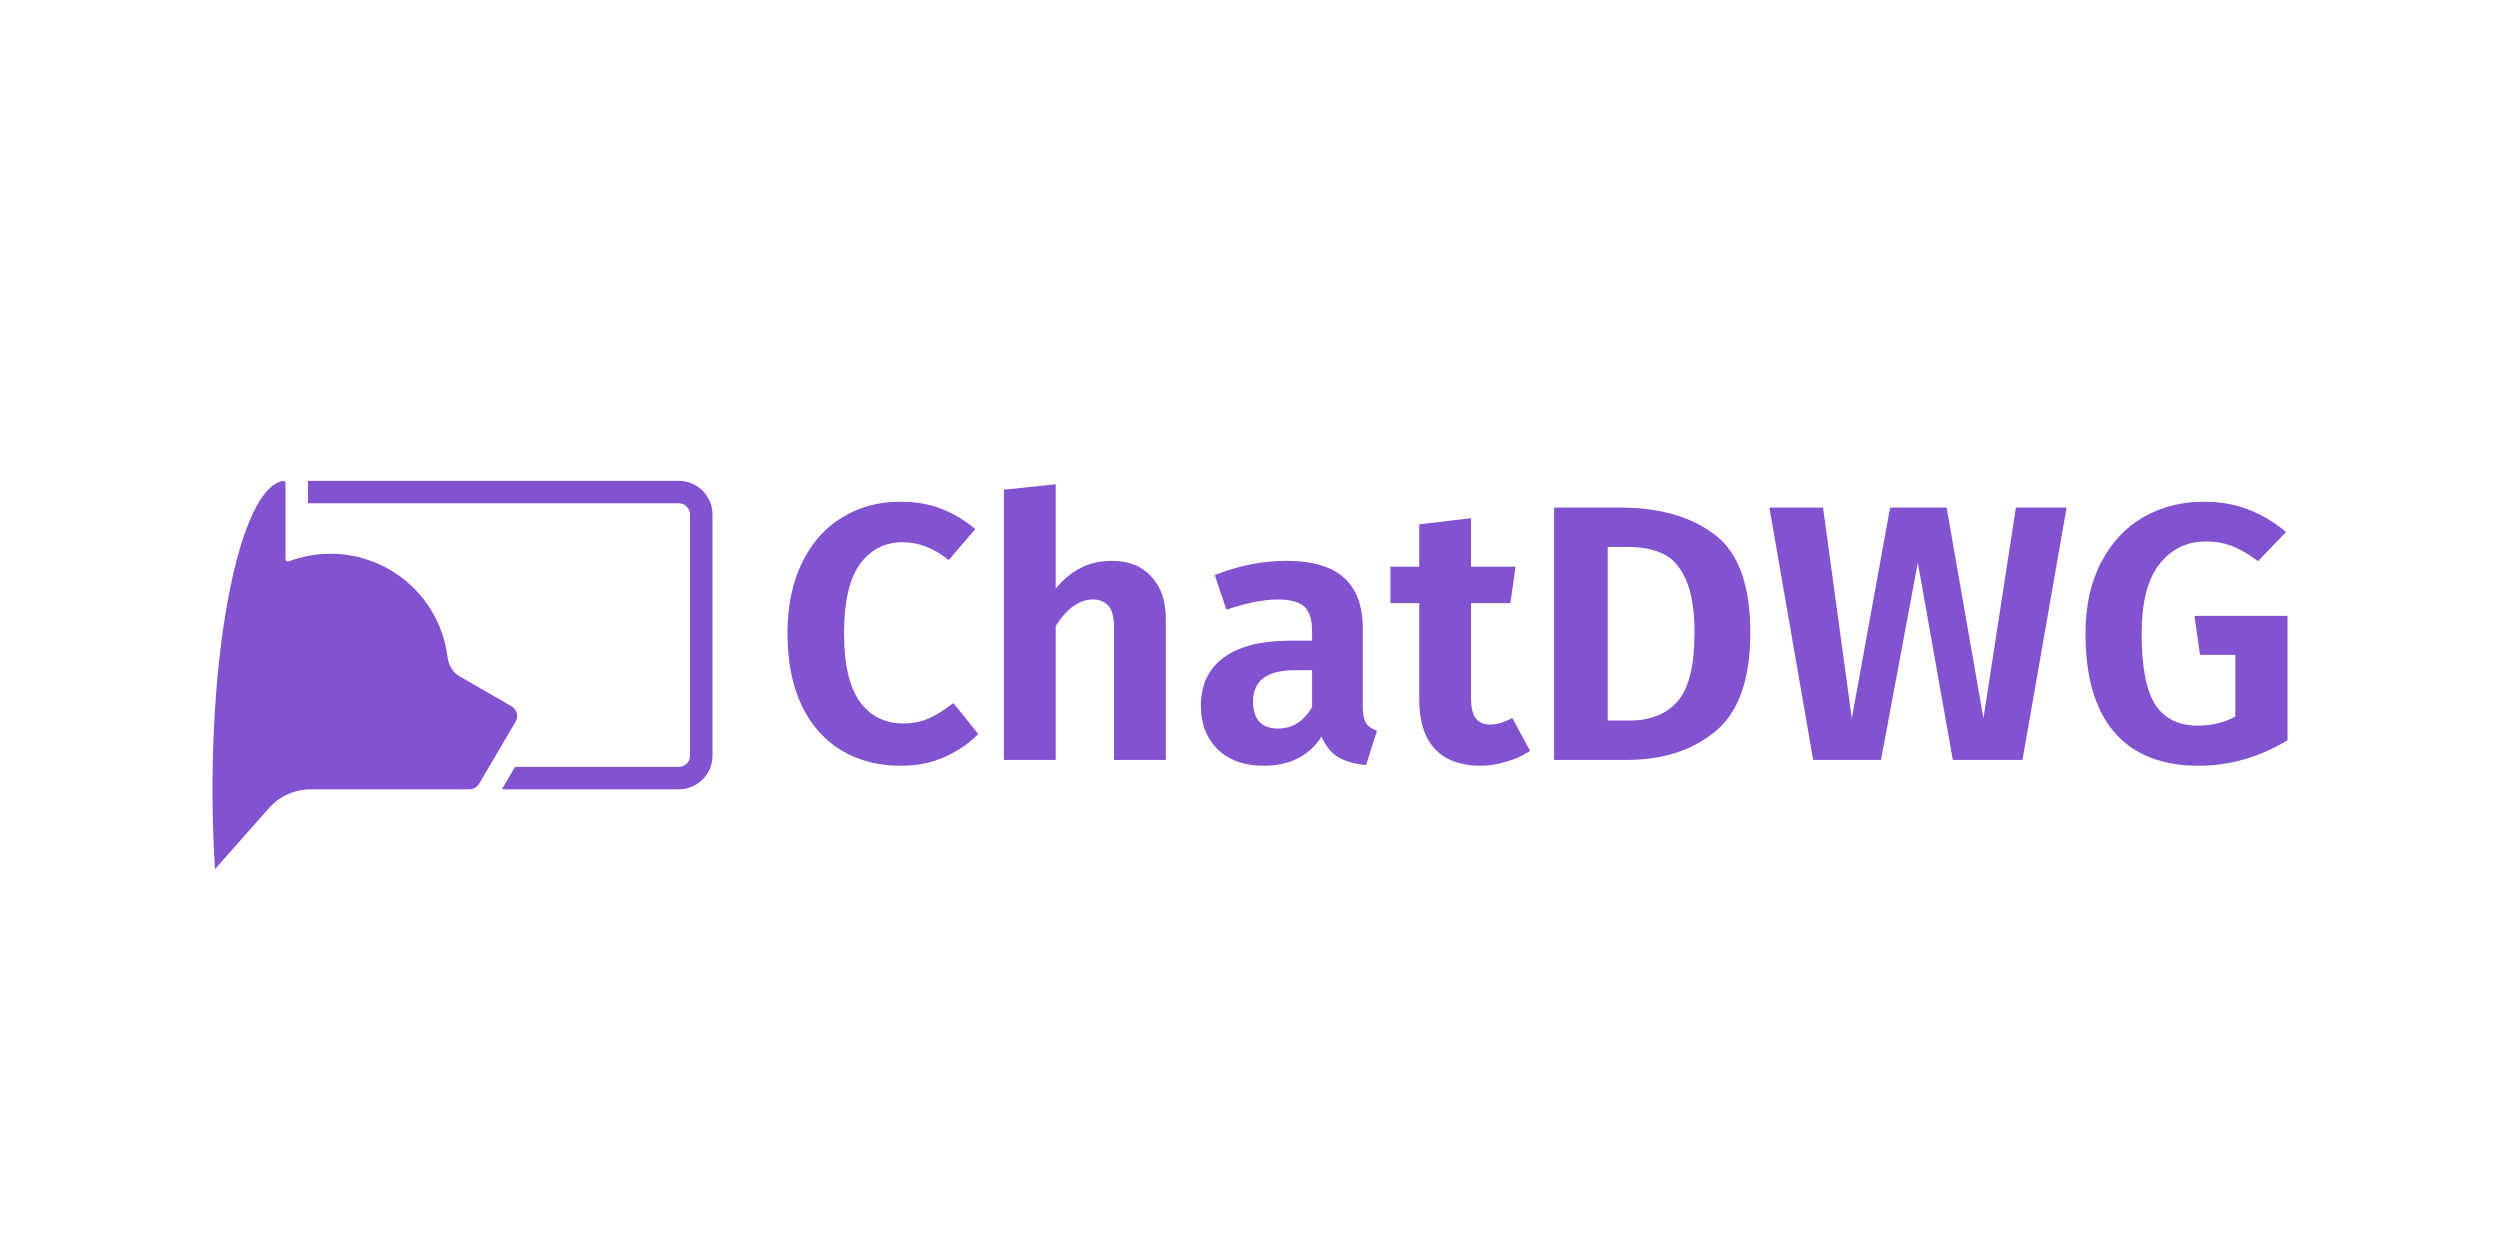 <svg width="1000" height="500" viewBox="0 0 1000 500" fill="none" xmlns="http://www.w3.org/2000/svg">
<path d="M114.213 193.238C114.213 192.742 113.809 192.335 113.317 192.399C109.144 192.94 105.043 197.253 101.293 205.065C97.274 213.435 93.765 225.599 91.037 240.613C88.309 255.628 86.436 273.092 85.561 291.654C84.687 310.216 84.836 329.379 85.995 347.66L107.504 323.318C111.77 318.491 117.908 315.725 124.356 315.725H132.126C132.169 315.725 132.211 315.725 132.254 315.725H187.764C189.359 315.725 190.834 314.882 191.64 313.509L206.244 288.664C207.507 286.516 206.776 283.753 204.615 282.508L183.8 270.511C181.058 268.93 179.417 266.015 179.031 262.878C178.201 256.129 175.912 249.591 172.266 243.737C166.5 234.481 157.699 227.508 147.36 224.004C137.022 220.501 125.786 220.684 115.568 224.524C115.533 224.537 115.497 224.55 115.462 224.564C114.864 224.79 114.213 224.355 114.213 223.716L114.213 193.238Z" fill="#8252D1"/>
<path d="M200.76 315.725H271.517C278.963 315.725 285 309.699 285 302.265V205.801C285 198.367 278.963 192.34 271.517 192.34H123.157C123.187 192.64 123.202 192.94 123.202 193.238V201.314H271.517C273.999 201.314 276.011 203.323 276.011 205.801V302.265C276.011 304.743 273.999 306.752 271.517 306.752H206.034L200.76 315.725Z" fill="#8252D1"/>
<path d="M359.924 200.7C366.245 200.7 371.739 201.623 376.407 203.471C381.074 205.221 385.644 207.944 390.117 211.639L379.47 224.037C373.635 219.272 367.509 216.89 361.091 216.89C353.896 216.89 348.159 219.856 343.88 225.787C339.699 231.622 337.608 240.811 337.608 253.355C337.608 265.607 339.699 274.699 343.88 280.63C348.159 286.465 353.944 289.382 361.237 289.382C365.03 289.382 368.482 288.701 371.593 287.34C374.705 285.881 377.962 283.839 381.366 281.214L391.284 293.612C387.686 297.307 383.213 300.37 377.865 302.801C372.614 305.135 366.78 306.301 360.362 306.301C351.319 306.301 343.394 304.259 336.587 300.175C329.78 296.091 324.481 290.111 320.688 282.235C316.896 274.261 315 264.634 315 253.355C315 242.367 316.945 232.934 320.834 225.058C324.724 217.085 330.072 211.056 336.879 206.972C343.686 202.79 351.367 200.7 359.924 200.7Z" fill="#8252D1"/>
<path d="M444.745 224.329C451.454 224.329 456.705 226.419 460.497 230.601C464.387 234.685 466.332 240.373 466.332 247.666V303.968H445.62V251.167C445.62 246.986 444.891 244.068 443.432 242.415C441.973 240.665 439.883 239.79 437.16 239.79C431.715 239.79 426.755 243.339 422.282 250.438V303.968H401.571V195.886L422.282 193.698V235.414C425.394 231.719 428.749 228.948 432.347 227.1C436.042 225.253 440.174 224.329 444.745 224.329Z" fill="#8252D1"/>
<path d="M545.11 282.526C545.11 285.541 545.548 287.777 546.423 289.236C547.298 290.597 548.757 291.618 550.799 292.299L546.423 306.01C541.853 305.621 538.109 304.551 535.192 302.801C532.372 301.05 530.184 298.328 528.628 294.633C523.572 302.412 515.841 306.301 505.437 306.301C497.755 306.301 491.629 304.114 487.059 299.738C482.586 295.265 480.349 289.479 480.349 282.381C480.349 273.921 483.412 267.454 489.538 262.981C495.664 258.508 504.464 256.272 515.939 256.272H524.836V252.48C524.836 247.715 523.766 244.409 521.627 242.561C519.488 240.714 515.939 239.79 510.979 239.79C505.534 239.79 498.727 241.151 490.559 243.874L485.892 230.017C495.518 226.225 505.048 224.329 514.48 224.329C524.982 224.329 532.712 226.614 537.672 231.184C542.631 235.657 545.11 242.367 545.11 251.313V282.526ZM511.125 291.424C516.96 291.424 521.53 288.555 524.836 282.818V268.086H517.981C506.798 268.086 501.207 272.268 501.207 280.63C501.207 284.034 502.033 286.708 503.686 288.653C505.437 290.5 507.916 291.424 511.125 291.424Z" fill="#8252D1"/>
<path d="M612.041 300.321C609.221 302.266 606.012 303.725 602.415 304.697C598.914 305.767 595.413 306.301 591.913 306.301C583.939 306.204 577.91 303.919 573.826 299.446C569.742 294.973 567.7 288.409 567.7 279.755V241.248H556.177V226.663H567.7V209.743L588.412 207.263V226.663H606.207L604.165 241.248H588.412V279.318C588.412 283.013 589.044 285.687 590.308 287.34C591.572 288.993 593.517 289.819 596.143 289.819C598.768 289.819 601.685 288.944 604.894 287.194L612.041 300.321Z" fill="#8252D1"/>
<path d="M648.051 203.033C663.804 203.033 676.396 206.631 685.829 213.827C695.358 220.925 700.123 234.004 700.123 253.063C700.123 271.733 695.455 284.909 686.12 292.591C676.883 300.175 665.019 303.968 650.531 303.968H621.651V203.033H648.051ZM643.092 218.786V288.215H651.844C660.109 288.215 666.478 285.687 670.951 280.63C675.521 275.477 677.806 266.288 677.806 253.063C677.806 243.923 676.64 236.824 674.306 231.768C672.069 226.711 669.055 223.308 665.263 221.558C661.47 219.71 656.851 218.786 651.406 218.786H643.092Z" fill="#8252D1"/>
<path d="M826.639 203.033L808.99 303.968H781.131L767.129 225.058L752.397 303.968H725.267L707.764 203.033H729.206L740.728 287.34L756.044 203.033H778.652L793.383 287.34L806.365 203.033H826.639Z" fill="#8252D1"/>
<path d="M881.453 200.7C888.259 200.7 894.288 201.769 899.539 203.909C904.887 205.951 909.846 208.916 914.417 212.806L903.185 224.475C899.588 221.752 896.184 219.759 892.975 218.494C889.864 217.23 886.314 216.598 882.328 216.598C874.646 216.598 868.422 219.661 863.658 225.787C858.99 231.816 856.657 241.054 856.657 253.501C856.657 266.628 858.455 276.06 862.053 281.797C865.748 287.437 871.437 290.257 879.119 290.257C884.661 290.257 889.669 289.041 894.142 286.61V261.96H879.994L877.806 246.353H915V296.091C909.749 299.3 904.061 301.828 897.935 303.676C891.906 305.426 885.78 306.301 879.556 306.301C864.679 306.301 853.399 301.828 845.717 292.882C838.035 283.936 834.194 270.761 834.194 253.355C834.194 242.367 836.285 232.886 840.466 224.912C844.648 216.939 850.287 210.91 857.386 206.826C864.582 202.742 872.604 200.7 881.453 200.7Z" fill="#8252D1"/>
</svg>
